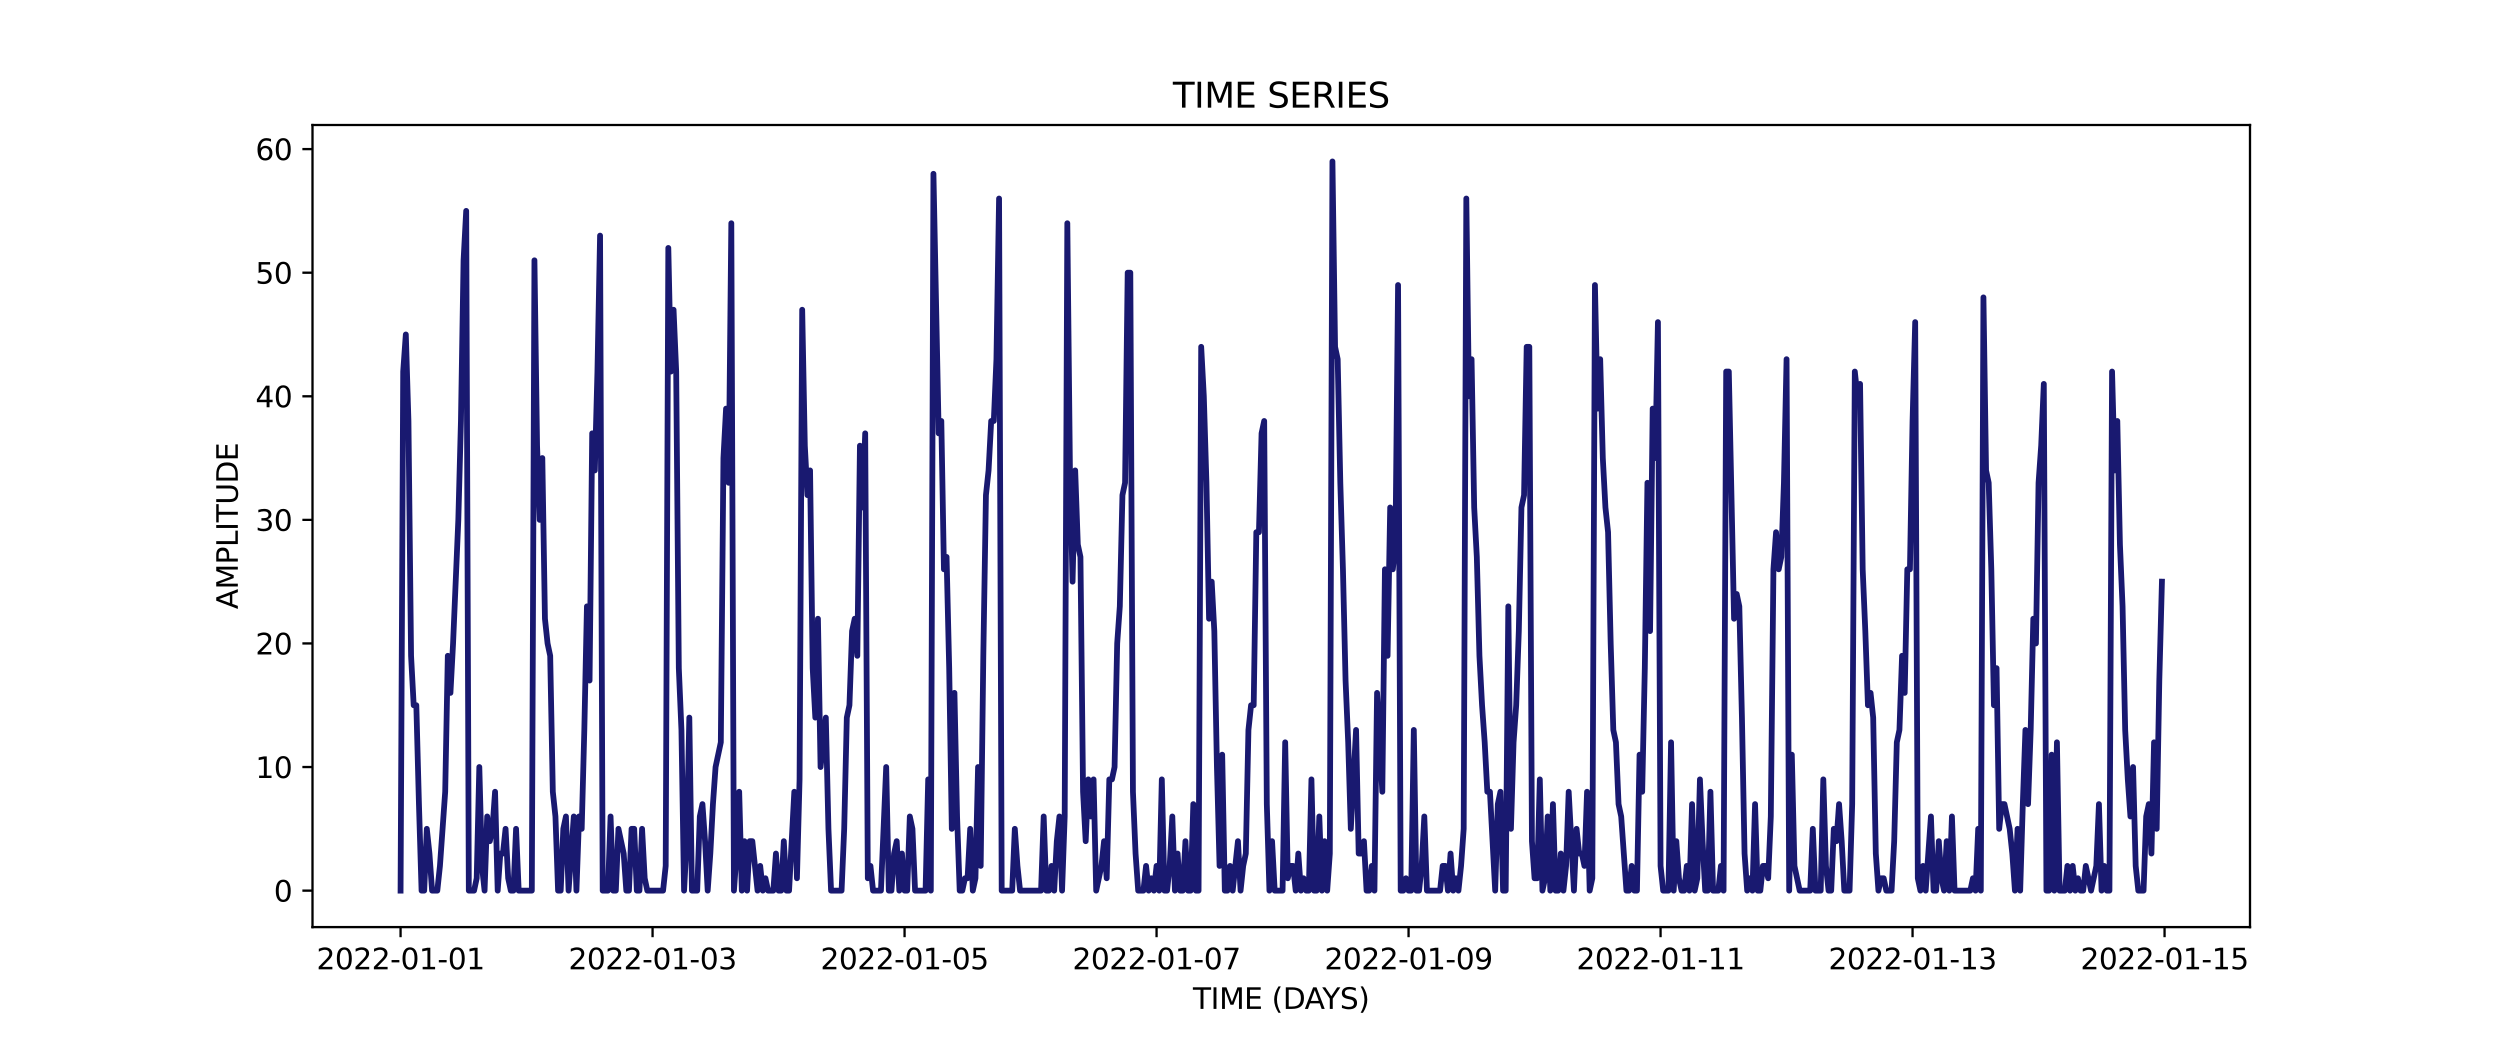 <?xml version="1.0" encoding="utf-8" standalone="no"?>
<!DOCTYPE svg PUBLIC "-//W3C//DTD SVG 1.1//EN"
  "http://www.w3.org/Graphics/SVG/1.1/DTD/svg11.dtd">
<svg xmlns:xlink="http://www.w3.org/1999/xlink" width="864pt" height="360pt" viewBox="0 0 864 360" xmlns="http://www.w3.org/2000/svg" version="1.1">
 <defs>
  <style type="text/css">*{stroke-linejoin: round; stroke-linecap: butt}</style>
 </defs>
 <g id="figure_1">
  <g id="patch_1">
   <path d="M 0 360 
L 864 360 
L 864 0 
L 0 0 
z
" style="fill: #ffffff"/>
  </g>
  <g id="axes_1">
   <g id="patch_2">
    <path d="M 108 320.4 
L 777.6 320.4 
L 777.6 43.2 
L 108 43.2 
z
" style="fill: #ffffff"/>
   </g>
   <g id="matplotlib.axis_1">
    <g id="xtick_1">
     <g id="line2d_1">
      <defs>
       <path id="m6fd081ba28" d="M 0 0 
L 0 3.5 
" style="stroke: #000000; stroke-width: 0.8"/>
      </defs>
      <g>
       <use xlink:href="#m6fd081ba28" x="138.436" y="320.4" style="stroke: #000000; stroke-width: 0.8"/>
      </g>
     </g>
     <g id="text_1">
      <!-- 2022-01-01 -->
      <g transform="translate(109.379 334.998) scale(0.1 -0.1)">
       <defs>
        <path id="DejaVuSans-32" d="M 1228 531 
L 3431 531 
L 3431 0 
L 469 0 
L 469 531 
Q 828 903 1448 1529 
Q 2069 2156 2228 2338 
Q 2531 2678 2651 2914 
Q 2772 3150 2772 3378 
Q 2772 3750 2511 3984 
Q 2250 4219 1831 4219 
Q 1534 4219 1204 4116 
Q 875 4013 500 3803 
L 500 4441 
Q 881 4594 1212 4672 
Q 1544 4750 1819 4750 
Q 2544 4750 2975 4387 
Q 3406 4025 3406 3419 
Q 3406 3131 3298 2873 
Q 3191 2616 2906 2266 
Q 2828 2175 2409 1742 
Q 1991 1309 1228 531 
z
" transform="scale(0.016)"/>
        <path id="DejaVuSans-30" d="M 2034 4250 
Q 1547 4250 1301 3770 
Q 1056 3291 1056 2328 
Q 1056 1369 1301 889 
Q 1547 409 2034 409 
Q 2525 409 2770 889 
Q 3016 1369 3016 2328 
Q 3016 3291 2770 3770 
Q 2525 4250 2034 4250 
z
M 2034 4750 
Q 2819 4750 3233 4129 
Q 3647 3509 3647 2328 
Q 3647 1150 3233 529 
Q 2819 -91 2034 -91 
Q 1250 -91 836 529 
Q 422 1150 422 2328 
Q 422 3509 836 4129 
Q 1250 4750 2034 4750 
z
" transform="scale(0.016)"/>
        <path id="DejaVuSans-2d" d="M 313 2009 
L 1997 2009 
L 1997 1497 
L 313 1497 
L 313 2009 
z
" transform="scale(0.016)"/>
        <path id="DejaVuSans-31" d="M 794 531 
L 1825 531 
L 1825 4091 
L 703 3866 
L 703 4441 
L 1819 4666 
L 2450 4666 
L 2450 531 
L 3481 531 
L 3481 0 
L 794 0 
L 794 531 
z
" transform="scale(0.016)"/>
       </defs>
       <use xlink:href="#DejaVuSans-32"/>
       <use xlink:href="#DejaVuSans-30" x="63.623"/>
       <use xlink:href="#DejaVuSans-32" x="127.246"/>
       <use xlink:href="#DejaVuSans-32" x="190.869"/>
       <use xlink:href="#DejaVuSans-2d" x="254.492"/>
       <use xlink:href="#DejaVuSans-30" x="290.576"/>
       <use xlink:href="#DejaVuSans-31" x="354.199"/>
       <use xlink:href="#DejaVuSans-2d" x="417.822"/>
       <use xlink:href="#DejaVuSans-30" x="453.906"/>
       <use xlink:href="#DejaVuSans-31" x="517.529"/>
      </g>
     </g>
    </g>
    <g id="xtick_2">
     <g id="line2d_2">
      <g>
       <use xlink:href="#m6fd081ba28" x="225.527" y="320.4" style="stroke: #000000; stroke-width: 0.8"/>
      </g>
     </g>
     <g id="text_2">
      <!-- 2022-01-03 -->
      <g transform="translate(196.469 334.998) scale(0.1 -0.1)">
       <defs>
        <path id="DejaVuSans-33" d="M 2597 2516 
Q 3050 2419 3304 2112 
Q 3559 1806 3559 1356 
Q 3559 666 3084 287 
Q 2609 -91 1734 -91 
Q 1441 -91 1130 -33 
Q 819 25 488 141 
L 488 750 
Q 750 597 1062 519 
Q 1375 441 1716 441 
Q 2309 441 2620 675 
Q 2931 909 2931 1356 
Q 2931 1769 2642 2001 
Q 2353 2234 1838 2234 
L 1294 2234 
L 1294 2753 
L 1863 2753 
Q 2328 2753 2575 2939 
Q 2822 3125 2822 3475 
Q 2822 3834 2567 4026 
Q 2313 4219 1838 4219 
Q 1578 4219 1281 4162 
Q 984 4106 628 3988 
L 628 4550 
Q 988 4650 1302 4700 
Q 1616 4750 1894 4750 
Q 2613 4750 3031 4423 
Q 3450 4097 3450 3541 
Q 3450 3153 3228 2886 
Q 3006 2619 2597 2516 
z
" transform="scale(0.016)"/>
       </defs>
       <use xlink:href="#DejaVuSans-32"/>
       <use xlink:href="#DejaVuSans-30" x="63.623"/>
       <use xlink:href="#DejaVuSans-32" x="127.246"/>
       <use xlink:href="#DejaVuSans-32" x="190.869"/>
       <use xlink:href="#DejaVuSans-2d" x="254.492"/>
       <use xlink:href="#DejaVuSans-30" x="290.576"/>
       <use xlink:href="#DejaVuSans-31" x="354.199"/>
       <use xlink:href="#DejaVuSans-2d" x="417.822"/>
       <use xlink:href="#DejaVuSans-30" x="453.906"/>
       <use xlink:href="#DejaVuSans-33" x="517.529"/>
      </g>
     </g>
    </g>
    <g id="xtick_3">
     <g id="line2d_3">
      <g>
       <use xlink:href="#m6fd081ba28" x="312.618" y="320.4" style="stroke: #000000; stroke-width: 0.8"/>
      </g>
     </g>
     <g id="text_3">
      <!-- 2022-01-05 -->
      <g transform="translate(283.56 334.998) scale(0.1 -0.1)">
       <defs>
        <path id="DejaVuSans-35" d="M 691 4666 
L 3169 4666 
L 3169 4134 
L 1269 4134 
L 1269 2991 
Q 1406 3038 1543 3061 
Q 1681 3084 1819 3084 
Q 2600 3084 3056 2656 
Q 3513 2228 3513 1497 
Q 3513 744 3044 326 
Q 2575 -91 1722 -91 
Q 1428 -91 1123 -41 
Q 819 9 494 109 
L 494 744 
Q 775 591 1075 516 
Q 1375 441 1709 441 
Q 2250 441 2565 725 
Q 2881 1009 2881 1497 
Q 2881 1984 2565 2268 
Q 2250 2553 1709 2553 
Q 1456 2553 1204 2497 
Q 953 2441 691 2322 
L 691 4666 
z
" transform="scale(0.016)"/>
       </defs>
       <use xlink:href="#DejaVuSans-32"/>
       <use xlink:href="#DejaVuSans-30" x="63.623"/>
       <use xlink:href="#DejaVuSans-32" x="127.246"/>
       <use xlink:href="#DejaVuSans-32" x="190.869"/>
       <use xlink:href="#DejaVuSans-2d" x="254.492"/>
       <use xlink:href="#DejaVuSans-30" x="290.576"/>
       <use xlink:href="#DejaVuSans-31" x="354.199"/>
       <use xlink:href="#DejaVuSans-2d" x="417.822"/>
       <use xlink:href="#DejaVuSans-30" x="453.906"/>
       <use xlink:href="#DejaVuSans-35" x="517.529"/>
      </g>
     </g>
    </g>
    <g id="xtick_4">
     <g id="line2d_4">
      <g>
       <use xlink:href="#m6fd081ba28" x="399.708" y="320.4" style="stroke: #000000; stroke-width: 0.8"/>
      </g>
     </g>
     <g id="text_4">
      <!-- 2022-01-07 -->
      <g transform="translate(370.65 334.998) scale(0.1 -0.1)">
       <defs>
        <path id="DejaVuSans-37" d="M 525 4666 
L 3525 4666 
L 3525 4397 
L 1831 0 
L 1172 0 
L 2766 4134 
L 525 4134 
L 525 4666 
z
" transform="scale(0.016)"/>
       </defs>
       <use xlink:href="#DejaVuSans-32"/>
       <use xlink:href="#DejaVuSans-30" x="63.623"/>
       <use xlink:href="#DejaVuSans-32" x="127.246"/>
       <use xlink:href="#DejaVuSans-32" x="190.869"/>
       <use xlink:href="#DejaVuSans-2d" x="254.492"/>
       <use xlink:href="#DejaVuSans-30" x="290.576"/>
       <use xlink:href="#DejaVuSans-31" x="354.199"/>
       <use xlink:href="#DejaVuSans-2d" x="417.822"/>
       <use xlink:href="#DejaVuSans-30" x="453.906"/>
       <use xlink:href="#DejaVuSans-37" x="517.529"/>
      </g>
     </g>
    </g>
    <g id="xtick_5">
     <g id="line2d_5">
      <g>
       <use xlink:href="#m6fd081ba28" x="486.799" y="320.4" style="stroke: #000000; stroke-width: 0.8"/>
      </g>
     </g>
     <g id="text_5">
      <!-- 2022-01-09 -->
      <g transform="translate(457.741 334.998) scale(0.1 -0.1)">
       <defs>
        <path id="DejaVuSans-39" d="M 703 97 
L 703 672 
Q 941 559 1184 500 
Q 1428 441 1663 441 
Q 2288 441 2617 861 
Q 2947 1281 2994 2138 
Q 2813 1869 2534 1725 
Q 2256 1581 1919 1581 
Q 1219 1581 811 2004 
Q 403 2428 403 3163 
Q 403 3881 828 4315 
Q 1253 4750 1959 4750 
Q 2769 4750 3195 4129 
Q 3622 3509 3622 2328 
Q 3622 1225 3098 567 
Q 2575 -91 1691 -91 
Q 1453 -91 1209 -44 
Q 966 3 703 97 
z
M 1959 2075 
Q 2384 2075 2632 2365 
Q 2881 2656 2881 3163 
Q 2881 3666 2632 3958 
Q 2384 4250 1959 4250 
Q 1534 4250 1286 3958 
Q 1038 3666 1038 3163 
Q 1038 2656 1286 2365 
Q 1534 2075 1959 2075 
z
" transform="scale(0.016)"/>
       </defs>
       <use xlink:href="#DejaVuSans-32"/>
       <use xlink:href="#DejaVuSans-30" x="63.623"/>
       <use xlink:href="#DejaVuSans-32" x="127.246"/>
       <use xlink:href="#DejaVuSans-32" x="190.869"/>
       <use xlink:href="#DejaVuSans-2d" x="254.492"/>
       <use xlink:href="#DejaVuSans-30" x="290.576"/>
       <use xlink:href="#DejaVuSans-31" x="354.199"/>
       <use xlink:href="#DejaVuSans-2d" x="417.822"/>
       <use xlink:href="#DejaVuSans-30" x="453.906"/>
       <use xlink:href="#DejaVuSans-39" x="517.529"/>
      </g>
     </g>
    </g>
    <g id="xtick_6">
     <g id="line2d_6">
      <g>
       <use xlink:href="#m6fd081ba28" x="573.89" y="320.4" style="stroke: #000000; stroke-width: 0.8"/>
      </g>
     </g>
     <g id="text_6">
      <!-- 2022-01-11 -->
      <g transform="translate(544.832 334.998) scale(0.1 -0.1)">
       <use xlink:href="#DejaVuSans-32"/>
       <use xlink:href="#DejaVuSans-30" x="63.623"/>
       <use xlink:href="#DejaVuSans-32" x="127.246"/>
       <use xlink:href="#DejaVuSans-32" x="190.869"/>
       <use xlink:href="#DejaVuSans-2d" x="254.492"/>
       <use xlink:href="#DejaVuSans-30" x="290.576"/>
       <use xlink:href="#DejaVuSans-31" x="354.199"/>
       <use xlink:href="#DejaVuSans-2d" x="417.822"/>
       <use xlink:href="#DejaVuSans-31" x="453.906"/>
       <use xlink:href="#DejaVuSans-31" x="517.529"/>
      </g>
     </g>
    </g>
    <g id="xtick_7">
     <g id="line2d_7">
      <g>
       <use xlink:href="#m6fd081ba28" x="660.98" y="320.4" style="stroke: #000000; stroke-width: 0.8"/>
      </g>
     </g>
     <g id="text_7">
      <!-- 2022-01-13 -->
      <g transform="translate(631.922 334.998) scale(0.1 -0.1)">
       <use xlink:href="#DejaVuSans-32"/>
       <use xlink:href="#DejaVuSans-30" x="63.623"/>
       <use xlink:href="#DejaVuSans-32" x="127.246"/>
       <use xlink:href="#DejaVuSans-32" x="190.869"/>
       <use xlink:href="#DejaVuSans-2d" x="254.492"/>
       <use xlink:href="#DejaVuSans-30" x="290.576"/>
       <use xlink:href="#DejaVuSans-31" x="354.199"/>
       <use xlink:href="#DejaVuSans-2d" x="417.822"/>
       <use xlink:href="#DejaVuSans-31" x="453.906"/>
       <use xlink:href="#DejaVuSans-33" x="517.529"/>
      </g>
     </g>
    </g>
    <g id="xtick_8">
     <g id="line2d_8">
      <g>
       <use xlink:href="#m6fd081ba28" x="748.071" y="320.4" style="stroke: #000000; stroke-width: 0.8"/>
      </g>
     </g>
     <g id="text_8">
      <!-- 2022-01-15 -->
      <g transform="translate(719.013 334.998) scale(0.1 -0.1)">
       <use xlink:href="#DejaVuSans-32"/>
       <use xlink:href="#DejaVuSans-30" x="63.623"/>
       <use xlink:href="#DejaVuSans-32" x="127.246"/>
       <use xlink:href="#DejaVuSans-32" x="190.869"/>
       <use xlink:href="#DejaVuSans-2d" x="254.492"/>
       <use xlink:href="#DejaVuSans-30" x="290.576"/>
       <use xlink:href="#DejaVuSans-31" x="354.199"/>
       <use xlink:href="#DejaVuSans-2d" x="417.822"/>
       <use xlink:href="#DejaVuSans-31" x="453.906"/>
       <use xlink:href="#DejaVuSans-35" x="517.529"/>
      </g>
     </g>
    </g>
    <g id="text_9">
     <!-- TIME (DAYS) -->
     <g transform="translate(412.284 348.677) scale(0.1 -0.1)">
      <defs>
       <path id="DejaVuSans-54" d="M -19 4666 
L 3928 4666 
L 3928 4134 
L 2272 4134 
L 2272 0 
L 1638 0 
L 1638 4134 
L -19 4134 
L -19 4666 
z
" transform="scale(0.016)"/>
       <path id="DejaVuSans-49" d="M 628 4666 
L 1259 4666 
L 1259 0 
L 628 0 
L 628 4666 
z
" transform="scale(0.016)"/>
       <path id="DejaVuSans-4d" d="M 628 4666 
L 1569 4666 
L 2759 1491 
L 3956 4666 
L 4897 4666 
L 4897 0 
L 4281 0 
L 4281 4097 
L 3078 897 
L 2444 897 
L 1241 4097 
L 1241 0 
L 628 0 
L 628 4666 
z
" transform="scale(0.016)"/>
       <path id="DejaVuSans-45" d="M 628 4666 
L 3578 4666 
L 3578 4134 
L 1259 4134 
L 1259 2753 
L 3481 2753 
L 3481 2222 
L 1259 2222 
L 1259 531 
L 3634 531 
L 3634 0 
L 628 0 
L 628 4666 
z
" transform="scale(0.016)"/>
       <path id="DejaVuSans-20" transform="scale(0.016)"/>
       <path id="DejaVuSans-28" d="M 1984 4856 
Q 1566 4138 1362 3434 
Q 1159 2731 1159 2009 
Q 1159 1288 1364 580 
Q 1569 -128 1984 -844 
L 1484 -844 
Q 1016 -109 783 600 
Q 550 1309 550 2009 
Q 550 2706 781 3412 
Q 1013 4119 1484 4856 
L 1984 4856 
z
" transform="scale(0.016)"/>
       <path id="DejaVuSans-44" d="M 1259 4147 
L 1259 519 
L 2022 519 
Q 2988 519 3436 956 
Q 3884 1394 3884 2338 
Q 3884 3275 3436 3711 
Q 2988 4147 2022 4147 
L 1259 4147 
z
M 628 4666 
L 1925 4666 
Q 3281 4666 3915 4102 
Q 4550 3538 4550 2338 
Q 4550 1131 3912 565 
Q 3275 0 1925 0 
L 628 0 
L 628 4666 
z
" transform="scale(0.016)"/>
       <path id="DejaVuSans-41" d="M 2188 4044 
L 1331 1722 
L 3047 1722 
L 2188 4044 
z
M 1831 4666 
L 2547 4666 
L 4325 0 
L 3669 0 
L 3244 1197 
L 1141 1197 
L 716 0 
L 50 0 
L 1831 4666 
z
" transform="scale(0.016)"/>
       <path id="DejaVuSans-59" d="M -13 4666 
L 666 4666 
L 1959 2747 
L 3244 4666 
L 3922 4666 
L 2272 2222 
L 2272 0 
L 1638 0 
L 1638 2222 
L -13 4666 
z
" transform="scale(0.016)"/>
       <path id="DejaVuSans-53" d="M 3425 4513 
L 3425 3897 
Q 3066 4069 2747 4153 
Q 2428 4238 2131 4238 
Q 1616 4238 1336 4038 
Q 1056 3838 1056 3469 
Q 1056 3159 1242 3001 
Q 1428 2844 1947 2747 
L 2328 2669 
Q 3034 2534 3370 2195 
Q 3706 1856 3706 1288 
Q 3706 609 3251 259 
Q 2797 -91 1919 -91 
Q 1588 -91 1214 -16 
Q 841 59 441 206 
L 441 856 
Q 825 641 1194 531 
Q 1563 422 1919 422 
Q 2459 422 2753 634 
Q 3047 847 3047 1241 
Q 3047 1584 2836 1778 
Q 2625 1972 2144 2069 
L 1759 2144 
Q 1053 2284 737 2584 
Q 422 2884 422 3419 
Q 422 4038 858 4394 
Q 1294 4750 2059 4750 
Q 2388 4750 2728 4690 
Q 3069 4631 3425 4513 
z
" transform="scale(0.016)"/>
       <path id="DejaVuSans-29" d="M 513 4856 
L 1013 4856 
Q 1481 4119 1714 3412 
Q 1947 2706 1947 2009 
Q 1947 1309 1714 600 
Q 1481 -109 1013 -844 
L 513 -844 
Q 928 -128 1133 580 
Q 1338 1288 1338 2009 
Q 1338 2731 1133 3434 
Q 928 4138 513 4856 
z
" transform="scale(0.016)"/>
      </defs>
      <use xlink:href="#DejaVuSans-54"/>
      <use xlink:href="#DejaVuSans-49" x="61.084"/>
      <use xlink:href="#DejaVuSans-4d" x="90.576"/>
      <use xlink:href="#DejaVuSans-45" x="176.855"/>
      <use xlink:href="#DejaVuSans-20" x="240.039"/>
      <use xlink:href="#DejaVuSans-28" x="271.826"/>
      <use xlink:href="#DejaVuSans-44" x="310.84"/>
      <use xlink:href="#DejaVuSans-41" x="386.092"/>
      <use xlink:href="#DejaVuSans-59" x="446.75"/>
      <use xlink:href="#DejaVuSans-53" x="507.834"/>
      <use xlink:href="#DejaVuSans-29" x="571.311"/>
     </g>
    </g>
   </g>
   <g id="matplotlib.axis_2">
    <g id="ytick_1">
     <g id="line2d_9">
      <defs>
       <path id="mad15204b0b" d="M 0 0 
L -3.5 0 
" style="stroke: #000000; stroke-width: 0.8"/>
      </defs>
      <g>
       <use xlink:href="#mad15204b0b" x="108" y="307.8" style="stroke: #000000; stroke-width: 0.8"/>
      </g>
     </g>
     <g id="text_10">
      <!-- 0 -->
      <g transform="translate(94.638 311.599) scale(0.1 -0.1)">
       <use xlink:href="#DejaVuSans-30"/>
      </g>
     </g>
    </g>
    <g id="ytick_2">
     <g id="line2d_10">
      <g>
       <use xlink:href="#mad15204b0b" x="108" y="265.088" style="stroke: #000000; stroke-width: 0.8"/>
      </g>
     </g>
     <g id="text_11">
      <!-- 10 -->
      <g transform="translate(88.275 268.887) scale(0.1 -0.1)">
       <use xlink:href="#DejaVuSans-31"/>
       <use xlink:href="#DejaVuSans-30" x="63.623"/>
      </g>
     </g>
    </g>
    <g id="ytick_3">
     <g id="line2d_11">
      <g>
       <use xlink:href="#mad15204b0b" x="108" y="222.376" style="stroke: #000000; stroke-width: 0.8"/>
      </g>
     </g>
     <g id="text_12">
      <!-- 20 -->
      <g transform="translate(88.275 226.175) scale(0.1 -0.1)">
       <use xlink:href="#DejaVuSans-32"/>
       <use xlink:href="#DejaVuSans-30" x="63.623"/>
      </g>
     </g>
    </g>
    <g id="ytick_4">
     <g id="line2d_12">
      <g>
       <use xlink:href="#mad15204b0b" x="108" y="179.664" style="stroke: #000000; stroke-width: 0.8"/>
      </g>
     </g>
     <g id="text_13">
      <!-- 30 -->
      <g transform="translate(88.275 183.464) scale(0.1 -0.1)">
       <use xlink:href="#DejaVuSans-33"/>
       <use xlink:href="#DejaVuSans-30" x="63.623"/>
      </g>
     </g>
    </g>
    <g id="ytick_5">
     <g id="line2d_13">
      <g>
       <use xlink:href="#mad15204b0b" x="108" y="136.953" style="stroke: #000000; stroke-width: 0.8"/>
      </g>
     </g>
     <g id="text_14">
      <!-- 40 -->
      <g transform="translate(88.275 140.752) scale(0.1 -0.1)">
       <defs>
        <path id="DejaVuSans-34" d="M 2419 4116 
L 825 1625 
L 2419 1625 
L 2419 4116 
z
M 2253 4666 
L 3047 4666 
L 3047 1625 
L 3713 1625 
L 3713 1100 
L 3047 1100 
L 3047 0 
L 2419 0 
L 2419 1100 
L 313 1100 
L 313 1709 
L 2253 4666 
z
" transform="scale(0.016)"/>
       </defs>
       <use xlink:href="#DejaVuSans-34"/>
       <use xlink:href="#DejaVuSans-30" x="63.623"/>
      </g>
     </g>
    </g>
    <g id="ytick_6">
     <g id="line2d_14">
      <g>
       <use xlink:href="#mad15204b0b" x="108" y="94.241" style="stroke: #000000; stroke-width: 0.8"/>
      </g>
     </g>
     <g id="text_15">
      <!-- 50 -->
      <g transform="translate(88.275 98.04) scale(0.1 -0.1)">
       <use xlink:href="#DejaVuSans-35"/>
       <use xlink:href="#DejaVuSans-30" x="63.623"/>
      </g>
     </g>
    </g>
    <g id="ytick_7">
     <g id="line2d_15">
      <g>
       <use xlink:href="#mad15204b0b" x="108" y="51.529" style="stroke: #000000; stroke-width: 0.8"/>
      </g>
     </g>
     <g id="text_16">
      <!-- 60 -->
      <g transform="translate(88.275 55.328) scale(0.1 -0.1)">
       <defs>
        <path id="DejaVuSans-36" d="M 2113 2584 
Q 1688 2584 1439 2293 
Q 1191 2003 1191 1497 
Q 1191 994 1439 701 
Q 1688 409 2113 409 
Q 2538 409 2786 701 
Q 3034 994 3034 1497 
Q 3034 2003 2786 2293 
Q 2538 2584 2113 2584 
z
M 3366 4563 
L 3366 3988 
Q 3128 4100 2886 4159 
Q 2644 4219 2406 4219 
Q 1781 4219 1451 3797 
Q 1122 3375 1075 2522 
Q 1259 2794 1537 2939 
Q 1816 3084 2150 3084 
Q 2853 3084 3261 2657 
Q 3669 2231 3669 1497 
Q 3669 778 3244 343 
Q 2819 -91 2113 -91 
Q 1303 -91 875 529 
Q 447 1150 447 2328 
Q 447 3434 972 4092 
Q 1497 4750 2381 4750 
Q 2619 4750 2861 4703 
Q 3103 4656 3366 4563 
z
" transform="scale(0.016)"/>
       </defs>
       <use xlink:href="#DejaVuSans-36"/>
       <use xlink:href="#DejaVuSans-30" x="63.623"/>
      </g>
     </g>
    </g>
    <g id="text_17">
     <!-- AMPLITUDE -->
     <g transform="translate(82.195 210.533) rotate(-90) scale(0.1 -0.1)">
      <defs>
       <path id="DejaVuSans-50" d="M 1259 4147 
L 1259 2394 
L 2053 2394 
Q 2494 2394 2734 2622 
Q 2975 2850 2975 3272 
Q 2975 3691 2734 3919 
Q 2494 4147 2053 4147 
L 1259 4147 
z
M 628 4666 
L 2053 4666 
Q 2838 4666 3239 4311 
Q 3641 3956 3641 3272 
Q 3641 2581 3239 2228 
Q 2838 1875 2053 1875 
L 1259 1875 
L 1259 0 
L 628 0 
L 628 4666 
z
" transform="scale(0.016)"/>
       <path id="DejaVuSans-4c" d="M 628 4666 
L 1259 4666 
L 1259 531 
L 3531 531 
L 3531 0 
L 628 0 
L 628 4666 
z
" transform="scale(0.016)"/>
       <path id="DejaVuSans-55" d="M 556 4666 
L 1191 4666 
L 1191 1831 
Q 1191 1081 1462 751 
Q 1734 422 2344 422 
Q 2950 422 3222 751 
Q 3494 1081 3494 1831 
L 3494 4666 
L 4128 4666 
L 4128 1753 
Q 4128 841 3676 375 
Q 3225 -91 2344 -91 
Q 1459 -91 1007 375 
Q 556 841 556 1753 
L 556 4666 
z
" transform="scale(0.016)"/>
      </defs>
      <use xlink:href="#DejaVuSans-41"/>
      <use xlink:href="#DejaVuSans-4d" x="68.408"/>
      <use xlink:href="#DejaVuSans-50" x="154.688"/>
      <use xlink:href="#DejaVuSans-4c" x="214.99"/>
      <use xlink:href="#DejaVuSans-49" x="270.703"/>
      <use xlink:href="#DejaVuSans-54" x="300.195"/>
      <use xlink:href="#DejaVuSans-55" x="361.279"/>
      <use xlink:href="#DejaVuSans-44" x="434.473"/>
      <use xlink:href="#DejaVuSans-45" x="511.475"/>
     </g>
    </g>
   </g>
   <g id="line2d_16">
    <path d="M 138.436 307.8 
L 139.344 128.41 
L 140.251 115.597 
L 141.158 145.495 
L 142.065 226.647 
L 142.972 243.732 
L 143.88 243.732 
L 144.787 277.902 
L 145.694 307.8 
L 146.601 307.8 
L 147.508 286.444 
L 148.415 294.986 
L 149.323 307.8 
L 151.137 307.8 
L 152.044 299.258 
L 153.859 273.631 
L 154.766 226.647 
L 155.673 239.461 
L 156.58 222.376 
L 158.395 179.664 
L 159.302 145.495 
L 160.209 89.969 
L 161.116 72.885 
L 162.023 307.8 
L 163.838 307.8 
L 164.745 303.529 
L 165.652 265.088 
L 166.559 299.258 
L 167.467 307.8 
L 168.374 282.173 
L 169.281 290.715 
L 170.188 286.444 
L 171.095 273.631 
L 172.003 307.8 
L 172.91 294.986 
L 173.817 294.986 
L 174.724 286.444 
L 175.631 303.529 
L 176.539 307.8 
L 177.446 307.8 
L 178.353 286.444 
L 179.26 307.8 
L 183.796 307.8 
L 184.703 89.969 
L 185.61 154.037 
L 186.518 179.664 
L 187.425 158.308 
L 188.332 213.834 
L 189.239 222.376 
L 190.146 226.647 
L 191.054 273.631 
L 191.961 282.173 
L 192.868 307.8 
L 193.775 307.8 
L 194.682 286.444 
L 195.59 282.173 
L 196.497 307.8 
L 198.311 282.173 
L 199.218 307.8 
L 200.126 282.173 
L 201.033 286.444 
L 201.94 252.275 
L 202.847 209.563 
L 203.754 235.19 
L 204.662 149.766 
L 205.569 162.58 
L 206.476 128.41 
L 207.383 81.427 
L 208.29 307.8 
L 210.105 307.8 
L 211.012 282.173 
L 211.919 307.8 
L 212.826 307.8 
L 213.733 286.444 
L 215.548 294.986 
L 216.455 307.8 
L 217.362 307.8 
L 218.269 286.444 
L 219.177 286.444 
L 220.084 307.8 
L 220.991 307.8 
L 221.898 286.444 
L 222.805 303.529 
L 223.713 307.8 
L 229.156 307.8 
L 230.063 299.258 
L 230.97 85.698 
L 231.877 128.41 
L 232.785 107.054 
L 233.692 128.41 
L 234.599 230.919 
L 235.506 252.275 
L 236.413 307.8 
L 237.321 290.715 
L 238.228 248.003 
L 239.135 307.8 
L 240.949 307.8 
L 241.856 282.173 
L 242.764 277.902 
L 243.671 290.715 
L 244.578 307.8 
L 245.485 294.986 
L 246.392 277.902 
L 247.3 265.088 
L 249.114 256.546 
L 250.021 158.308 
L 250.928 141.224 
L 251.836 166.851 
L 252.743 77.156 
L 253.65 307.8 
L 254.557 294.986 
L 255.464 273.631 
L 256.372 307.8 
L 257.279 290.715 
L 258.186 307.8 
L 259.093 290.715 
L 260 290.715 
L 261.815 307.8 
L 262.722 299.258 
L 263.629 307.8 
L 264.536 303.529 
L 265.444 307.8 
L 267.258 307.8 
L 268.165 294.986 
L 269.072 307.8 
L 269.98 307.8 
L 270.887 290.715 
L 271.794 307.8 
L 272.701 307.8 
L 274.515 273.631 
L 275.423 303.529 
L 276.33 269.359 
L 277.237 107.054 
L 278.144 154.037 
L 279.051 171.122 
L 279.959 162.58 
L 280.866 230.919 
L 281.773 248.003 
L 282.68 213.834 
L 283.587 265.088 
L 285.402 248.003 
L 286.309 286.444 
L 287.216 307.8 
L 290.845 307.8 
L 291.752 286.444 
L 292.659 248.003 
L 293.567 243.732 
L 294.474 218.105 
L 295.381 213.834 
L 296.288 226.647 
L 297.195 154.037 
L 298.103 175.393 
L 299.01 149.766 
L 299.917 303.529 
L 300.824 299.258 
L 301.731 307.8 
L 304.453 307.8 
L 306.267 265.088 
L 307.174 307.8 
L 308.082 307.8 
L 308.989 294.986 
L 309.896 290.715 
L 310.803 307.8 
L 311.71 294.986 
L 312.618 307.8 
L 313.525 307.8 
L 314.432 282.173 
L 315.339 286.444 
L 316.246 307.8 
L 319.875 307.8 
L 320.782 269.359 
L 321.69 307.8 
L 322.597 60.071 
L 324.411 149.766 
L 325.318 145.495 
L 326.226 196.749 
L 327.133 192.478 
L 328.04 230.919 
L 328.947 286.444 
L 329.854 239.461 
L 330.762 282.173 
L 331.669 307.8 
L 332.576 307.8 
L 333.483 303.529 
L 334.39 303.529 
L 335.297 286.444 
L 336.205 307.8 
L 337.112 303.529 
L 338.019 265.088 
L 338.926 299.258 
L 339.833 226.647 
L 340.741 171.122 
L 341.648 162.58 
L 342.555 145.495 
L 343.462 145.495 
L 344.369 124.139 
L 345.277 68.614 
L 346.184 307.8 
L 349.813 307.8 
L 350.72 286.444 
L 351.627 299.258 
L 352.534 307.8 
L 359.792 307.8 
L 360.699 282.173 
L 361.606 307.8 
L 362.513 307.8 
L 363.421 299.258 
L 364.328 307.8 
L 365.235 290.715 
L 366.142 282.173 
L 367.049 307.8 
L 367.956 282.173 
L 368.864 77.156 
L 369.771 162.58 
L 370.678 201.02 
L 371.585 162.58 
L 372.492 188.207 
L 373.4 192.478 
L 374.307 273.631 
L 375.214 290.715 
L 376.121 269.359 
L 377.028 282.173 
L 377.936 269.359 
L 378.843 307.8 
L 380.657 299.258 
L 381.564 290.715 
L 382.472 303.529 
L 383.379 269.359 
L 384.286 269.359 
L 385.193 265.088 
L 386.1 222.376 
L 387.008 209.563 
L 387.915 171.122 
L 388.822 166.851 
L 389.729 94.241 
L 390.636 94.241 
L 391.544 273.631 
L 392.451 294.986 
L 393.358 307.8 
L 395.172 307.8 
L 396.08 299.258 
L 396.987 307.8 
L 397.894 303.529 
L 398.801 307.8 
L 399.708 299.258 
L 400.615 307.8 
L 401.523 269.359 
L 402.43 307.8 
L 403.337 307.8 
L 404.244 299.258 
L 405.151 282.173 
L 406.059 307.8 
L 406.966 294.986 
L 407.873 307.8 
L 408.78 307.8 
L 409.687 290.715 
L 410.595 307.8 
L 411.502 307.8 
L 412.409 277.902 
L 413.316 307.8 
L 414.223 307.8 
L 415.131 119.868 
L 416.038 136.953 
L 416.945 166.851 
L 417.852 213.834 
L 418.759 201.02 
L 419.667 218.105 
L 420.574 265.088 
L 421.481 299.258 
L 422.388 260.817 
L 423.295 307.8 
L 424.203 307.8 
L 425.11 299.258 
L 426.017 307.8 
L 427.831 290.715 
L 428.738 307.8 
L 429.646 299.258 
L 430.553 294.986 
L 431.46 252.275 
L 432.367 243.732 
L 433.274 243.732 
L 434.182 183.936 
L 435.089 183.936 
L 435.996 149.766 
L 436.903 145.495 
L 437.81 277.902 
L 438.718 307.8 
L 439.625 290.715 
L 440.532 307.8 
L 443.254 307.8 
L 444.161 256.546 
L 445.068 303.529 
L 445.975 299.258 
L 446.882 299.258 
L 447.79 307.8 
L 448.697 294.986 
L 449.604 307.8 
L 450.511 303.529 
L 451.418 307.8 
L 452.326 307.8 
L 453.233 269.359 
L 454.14 307.8 
L 455.047 307.8 
L 455.954 282.173 
L 456.862 307.8 
L 457.769 290.715 
L 458.676 307.8 
L 459.583 294.986 
L 460.49 55.8 
L 461.397 119.868 
L 462.305 124.139 
L 463.212 166.851 
L 464.119 196.749 
L 465.026 235.19 
L 465.933 256.546 
L 466.841 286.444 
L 468.655 252.275 
L 469.562 294.986 
L 470.469 294.986 
L 471.377 290.715 
L 472.284 307.8 
L 473.191 307.8 
L 474.098 299.258 
L 475.005 307.8 
L 475.913 239.461 
L 477.727 273.631 
L 478.634 196.749 
L 479.541 226.647 
L 480.449 175.393 
L 481.356 196.749 
L 482.263 188.207 
L 483.17 98.512 
L 484.077 307.8 
L 484.985 307.8 
L 485.892 303.529 
L 486.799 307.8 
L 487.706 307.8 
L 488.613 252.275 
L 489.52 307.8 
L 490.428 307.8 
L 491.335 299.258 
L 492.242 282.173 
L 493.149 307.8 
L 497.685 307.8 
L 498.592 299.258 
L 499.5 299.258 
L 500.407 307.8 
L 501.314 294.986 
L 502.221 307.8 
L 503.128 303.529 
L 504.036 307.8 
L 504.943 299.258 
L 505.85 286.444 
L 506.757 68.614 
L 507.664 136.953 
L 508.572 124.139 
L 509.479 175.393 
L 510.386 192.478 
L 511.293 226.647 
L 512.2 243.732 
L 513.108 256.546 
L 514.015 273.631 
L 514.922 273.631 
L 516.736 307.8 
L 517.644 277.902 
L 518.551 273.631 
L 519.458 307.8 
L 520.365 307.8 
L 521.272 209.563 
L 522.179 286.444 
L 523.087 256.546 
L 523.994 243.732 
L 524.901 218.105 
L 525.808 175.393 
L 526.715 171.122 
L 527.623 119.868 
L 528.53 119.868 
L 529.437 290.715 
L 530.344 303.529 
L 531.251 303.529 
L 532.159 269.359 
L 533.066 307.8 
L 533.973 303.529 
L 534.88 282.173 
L 535.787 307.8 
L 536.695 277.902 
L 537.602 307.8 
L 538.509 307.8 
L 539.416 294.986 
L 540.323 307.8 
L 541.231 299.258 
L 542.138 273.631 
L 543.952 307.8 
L 544.859 286.444 
L 545.767 294.986 
L 546.674 294.986 
L 547.581 299.258 
L 548.488 273.631 
L 549.395 307.8 
L 550.303 303.529 
L 551.21 98.512 
L 552.117 141.224 
L 553.024 124.139 
L 553.931 158.308 
L 554.838 175.393 
L 555.746 183.936 
L 556.653 222.376 
L 557.56 252.275 
L 558.467 256.546 
L 559.374 277.902 
L 560.282 282.173 
L 562.096 307.8 
L 563.003 307.8 
L 563.91 299.258 
L 564.818 307.8 
L 565.725 307.8 
L 566.632 260.817 
L 567.539 273.631 
L 568.446 230.919 
L 569.354 166.851 
L 570.261 218.105 
L 571.168 141.224 
L 572.075 158.308 
L 572.982 111.325 
L 573.89 299.258 
L 574.797 307.8 
L 576.611 307.8 
L 577.518 256.546 
L 578.426 307.8 
L 579.333 290.715 
L 580.24 303.529 
L 581.147 307.8 
L 582.054 307.8 
L 582.961 299.258 
L 583.869 307.8 
L 584.776 277.902 
L 585.683 307.8 
L 586.59 303.529 
L 587.497 269.359 
L 588.405 290.715 
L 589.312 307.8 
L 590.219 307.8 
L 591.126 273.631 
L 592.033 307.8 
L 593.848 307.8 
L 594.755 299.258 
L 595.662 307.8 
L 596.569 128.41 
L 597.477 128.41 
L 599.291 213.834 
L 600.198 205.292 
L 601.105 209.563 
L 602.013 248.003 
L 602.92 294.986 
L 603.827 307.8 
L 604.734 303.529 
L 605.641 307.8 
L 606.549 277.902 
L 607.456 307.8 
L 608.363 307.8 
L 609.27 299.258 
L 610.177 299.258 
L 611.085 303.529 
L 611.992 282.173 
L 612.899 196.749 
L 613.806 183.936 
L 614.713 196.749 
L 615.62 192.478 
L 616.528 166.851 
L 617.435 124.139 
L 618.342 307.8 
L 619.249 260.817 
L 620.156 299.258 
L 621.971 307.8 
L 625.6 307.8 
L 626.507 286.444 
L 627.414 307.8 
L 629.228 307.8 
L 630.136 269.359 
L 631.043 299.258 
L 631.95 307.8 
L 632.857 307.8 
L 633.764 286.444 
L 634.672 290.715 
L 635.579 277.902 
L 636.486 290.715 
L 637.393 307.8 
L 639.208 307.8 
L 640.115 277.902 
L 641.022 128.41 
L 641.929 136.953 
L 642.836 132.681 
L 643.744 196.749 
L 644.651 218.105 
L 645.558 243.732 
L 646.465 239.461 
L 647.372 248.003 
L 648.279 294.986 
L 649.187 307.8 
L 650.094 303.529 
L 651.001 303.529 
L 651.908 307.8 
L 653.723 307.8 
L 654.63 290.715 
L 655.537 256.546 
L 656.444 252.275 
L 657.351 226.647 
L 658.259 239.461 
L 659.166 196.749 
L 660.073 196.749 
L 660.98 145.495 
L 661.887 111.325 
L 662.795 303.529 
L 663.702 307.8 
L 664.609 299.258 
L 665.516 307.8 
L 667.331 282.173 
L 668.238 307.8 
L 669.145 307.8 
L 670.052 290.715 
L 670.959 303.529 
L 671.867 307.8 
L 672.774 290.715 
L 673.681 307.8 
L 674.588 282.173 
L 675.495 307.8 
L 680.938 307.8 
L 681.846 303.529 
L 682.753 307.8 
L 683.66 286.444 
L 684.567 307.8 
L 685.474 102.783 
L 686.382 162.58 
L 687.289 166.851 
L 688.196 196.749 
L 689.103 243.732 
L 690.01 230.919 
L 690.918 286.444 
L 691.825 277.902 
L 692.732 277.902 
L 694.546 286.444 
L 695.454 294.986 
L 696.361 307.8 
L 697.268 286.444 
L 698.175 307.8 
L 699.082 277.902 
L 699.99 252.275 
L 700.897 277.902 
L 701.804 252.275 
L 702.711 213.834 
L 703.618 222.376 
L 704.526 166.851 
L 705.433 154.037 
L 706.34 132.681 
L 707.247 307.8 
L 708.154 307.8 
L 709.061 260.817 
L 709.969 307.8 
L 710.876 256.546 
L 711.783 307.8 
L 713.597 307.8 
L 714.505 299.258 
L 715.412 307.8 
L 716.319 299.258 
L 717.226 307.8 
L 718.133 303.529 
L 719.041 307.8 
L 719.948 307.8 
L 720.855 299.258 
L 722.669 307.8 
L 724.484 299.258 
L 725.391 277.902 
L 726.298 307.8 
L 727.205 299.258 
L 728.113 307.8 
L 729.02 307.8 
L 729.927 128.41 
L 730.834 162.58 
L 731.741 145.495 
L 732.649 188.207 
L 733.556 209.563 
L 734.463 252.275 
L 735.37 269.359 
L 736.277 282.173 
L 737.185 265.088 
L 738.092 299.258 
L 738.999 307.8 
L 740.813 307.8 
L 741.72 282.173 
L 742.628 277.902 
L 743.535 294.986 
L 744.442 256.546 
L 745.349 286.444 
L 746.256 235.19 
L 747.164 201.02 
L 747.164 201.02 
" clip-path="url(#p784e1bef3f)" style="fill: none; stroke: #191970; stroke-width: 2; stroke-linecap: square"/>
   </g>
   <g id="patch_3">
    <path d="M 108 320.4 
L 108 43.2 
" style="fill: none; stroke: #000000; stroke-width: 0.8; stroke-linejoin: miter; stroke-linecap: square"/>
   </g>
   <g id="patch_4">
    <path d="M 777.6 320.4 
L 777.6 43.2 
" style="fill: none; stroke: #000000; stroke-width: 0.8; stroke-linejoin: miter; stroke-linecap: square"/>
   </g>
   <g id="patch_5">
    <path d="M 108 320.4 
L 777.6 320.4 
" style="fill: none; stroke: #000000; stroke-width: 0.8; stroke-linejoin: miter; stroke-linecap: square"/>
   </g>
   <g id="patch_6">
    <path d="M 108 43.2 
L 777.6 43.2 
" style="fill: none; stroke: #000000; stroke-width: 0.8; stroke-linejoin: miter; stroke-linecap: square"/>
   </g>
   <g id="text_18">
    <!-- TIME SERIES -->
    <g transform="translate(405.351 37.2) scale(0.12 -0.12)">
     <defs>
      <path id="DejaVuSans-52" d="M 2841 2188 
Q 3044 2119 3236 1894 
Q 3428 1669 3622 1275 
L 4263 0 
L 3584 0 
L 2988 1197 
Q 2756 1666 2539 1819 
Q 2322 1972 1947 1972 
L 1259 1972 
L 1259 0 
L 628 0 
L 628 4666 
L 2053 4666 
Q 2853 4666 3247 4331 
Q 3641 3997 3641 3322 
Q 3641 2881 3436 2590 
Q 3231 2300 2841 2188 
z
M 1259 4147 
L 1259 2491 
L 2053 2491 
Q 2509 2491 2742 2702 
Q 2975 2913 2975 3322 
Q 2975 3731 2742 3939 
Q 2509 4147 2053 4147 
L 1259 4147 
z
" transform="scale(0.016)"/>
     </defs>
     <use xlink:href="#DejaVuSans-54"/>
     <use xlink:href="#DejaVuSans-49" x="61.084"/>
     <use xlink:href="#DejaVuSans-4d" x="90.576"/>
     <use xlink:href="#DejaVuSans-45" x="176.855"/>
     <use xlink:href="#DejaVuSans-20" x="240.039"/>
     <use xlink:href="#DejaVuSans-53" x="271.826"/>
     <use xlink:href="#DejaVuSans-45" x="335.303"/>
     <use xlink:href="#DejaVuSans-52" x="398.486"/>
     <use xlink:href="#DejaVuSans-49" x="467.969"/>
     <use xlink:href="#DejaVuSans-45" x="497.461"/>
     <use xlink:href="#DejaVuSans-53" x="560.645"/>
    </g>
   </g>
  </g>
 </g>
 <defs>
  <clipPath id="p784e1bef3f">
   <rect x="108" y="43.2" width="669.6" height="277.2"/>
  </clipPath>
 </defs>
</svg>
